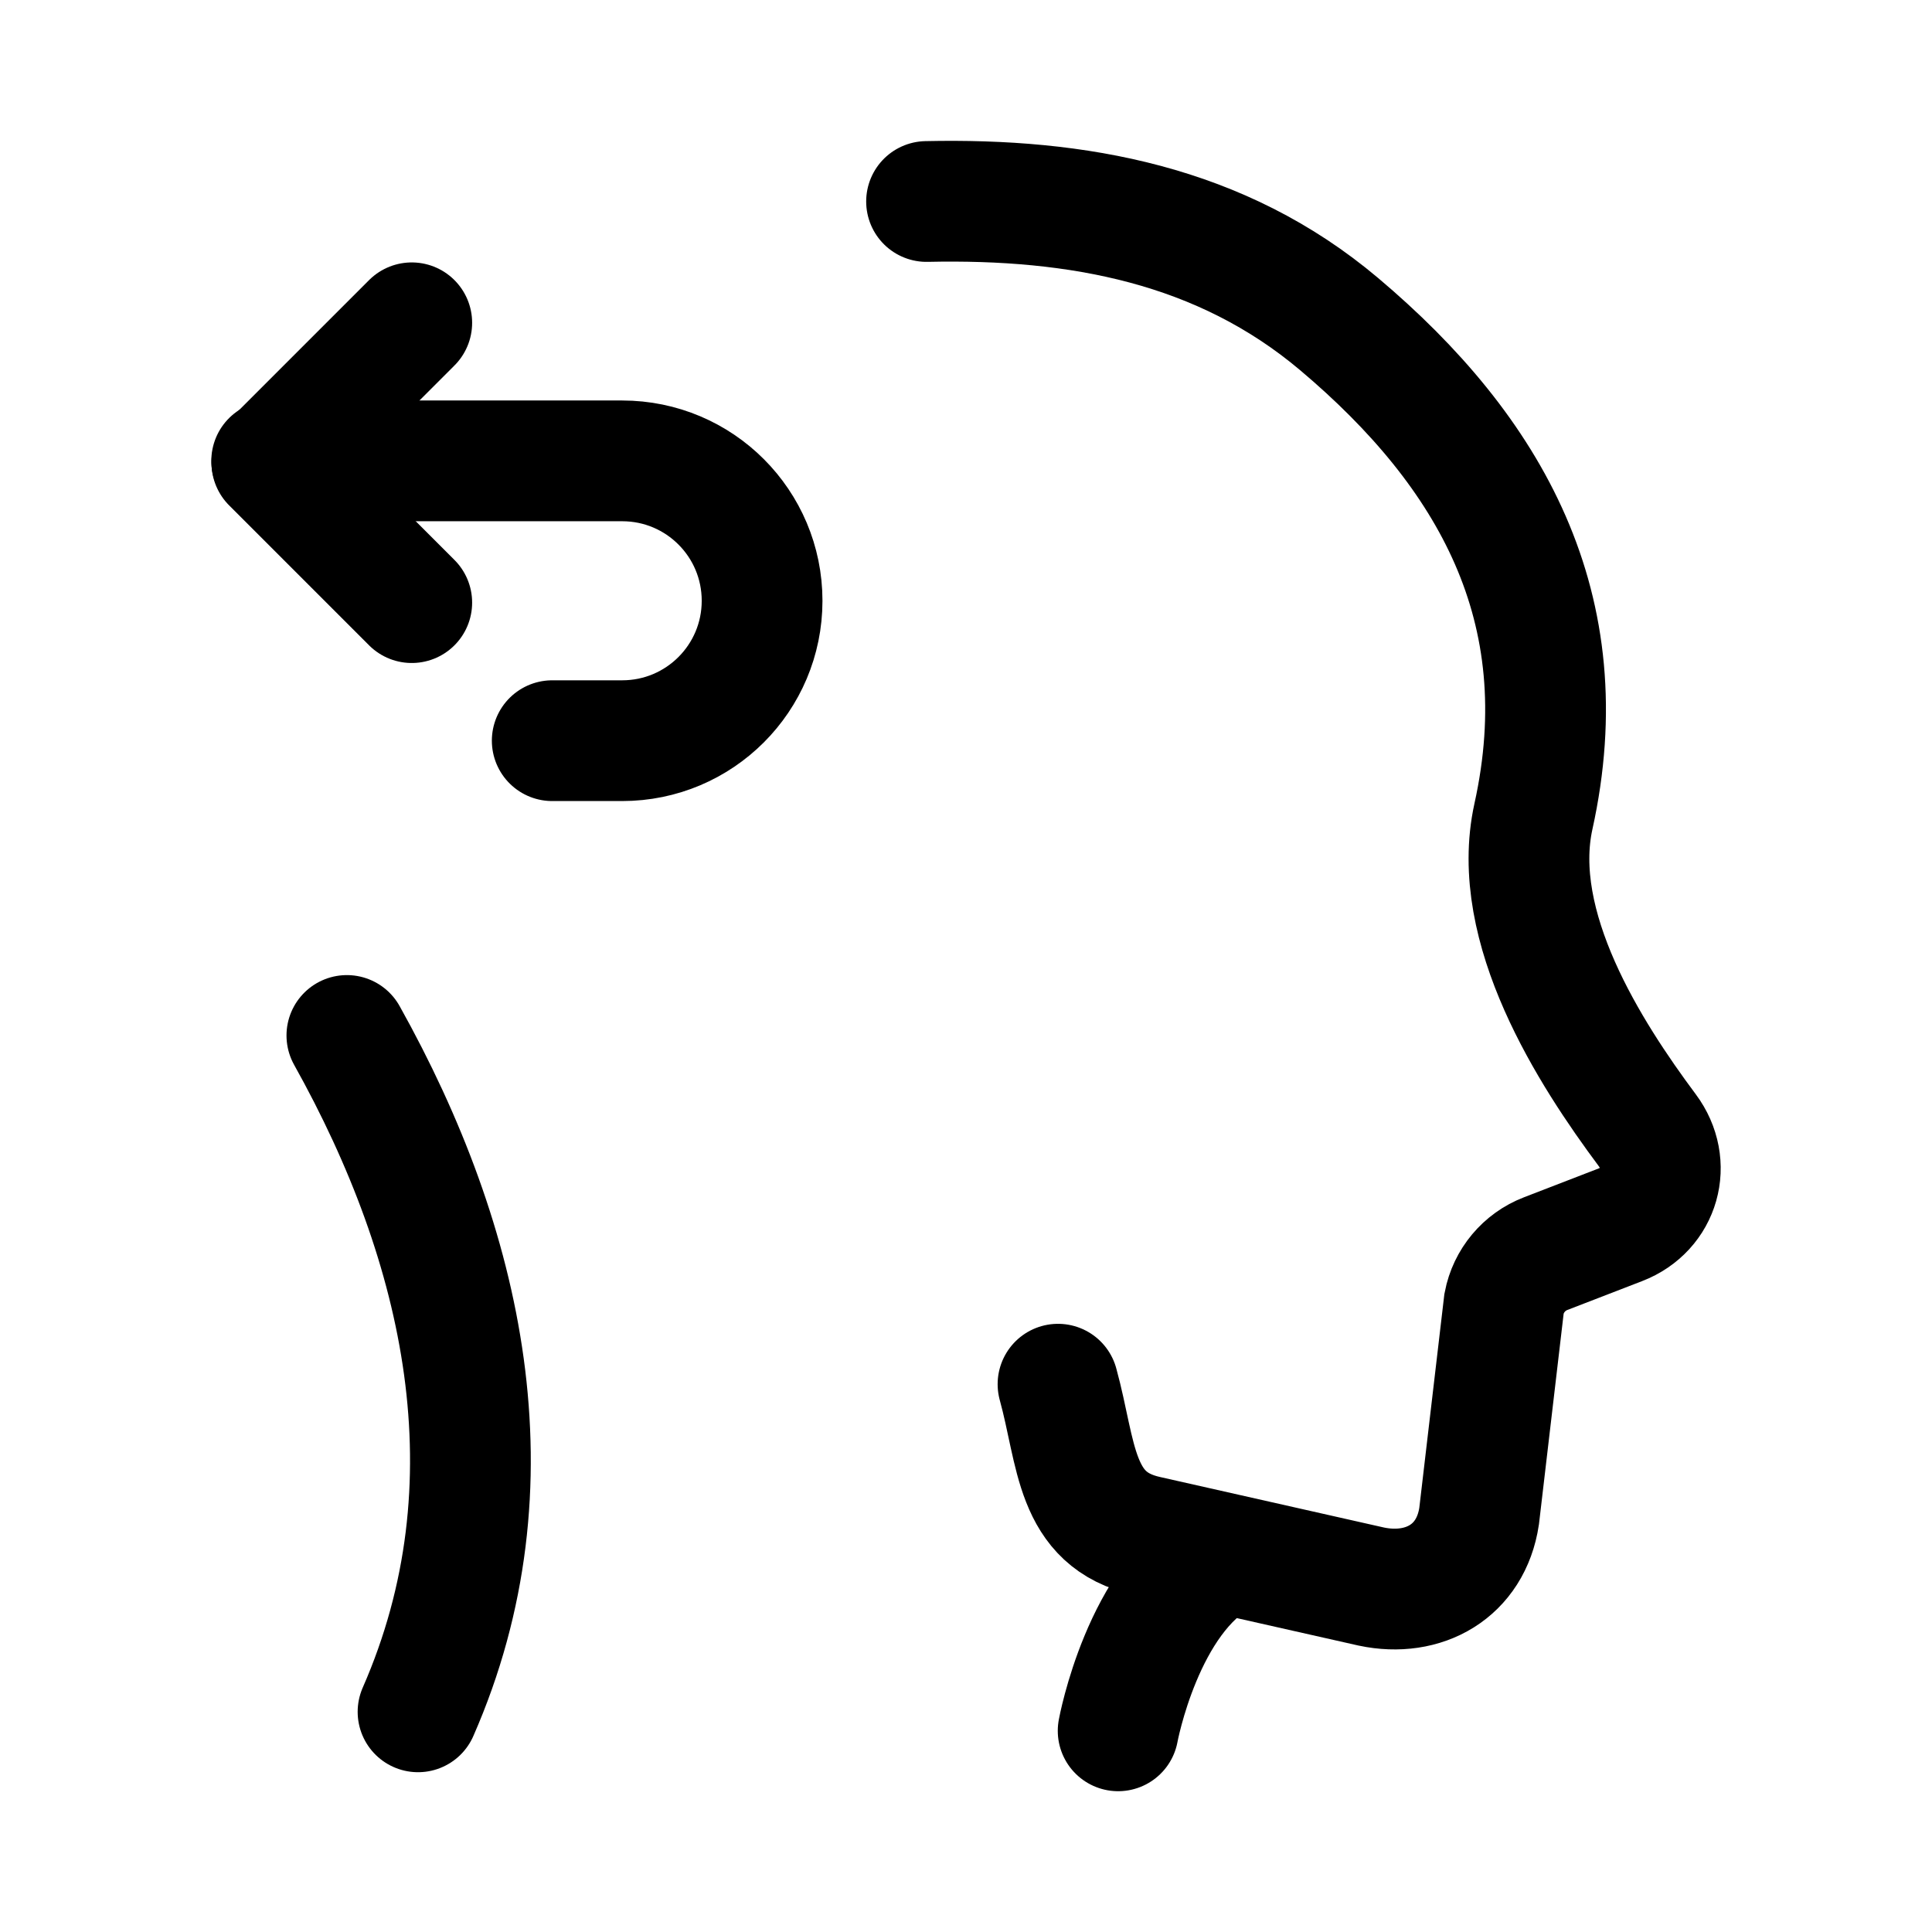 <svg width="24" height="24" viewBox="0 0 24 24" fill="none" xmlns="http://www.w3.org/2000/svg">
<path d="M15.187 19.314C14.196 19.835 13.89 21.501 13.89 21.501" stroke="black" stroke-width="1.5" stroke-linecap="round"/>
<path d="M11.51 2.503C13.387 2.462 15.168 2.789 16.635 4.026C18.518 5.614 19.619 7.558 19.049 10.141C18.745 11.519 19.75 13.083 20.463 14.04C20.777 14.461 20.619 15.026 20.128 15.215L19.201 15.573C18.933 15.676 18.738 15.91 18.684 16.191L18.374 18.835C18.271 19.52 17.688 19.846 17.036 19.709L14.252 19.081C13.341 18.881 13.381 18.057 13.143 17.195" stroke="black" stroke-width="1.5" stroke-linecap="round"/>
<path d="M6.86 9.201H7.729C8.69 9.201 9.467 8.423 9.467 7.463C9.467 6.503 8.69 5.725 7.729 5.725H3.375" stroke="black" stroke-width="1.5" stroke-linecap="round" stroke-linejoin="round"/>
<path d="M5.115 7.486L3.377 5.748L5.115 4.01" stroke="black" stroke-width="1.5" stroke-linecap="round" stroke-linejoin="round"/>
<path d="M4.309 12.863C5.764 15.468 6.436 18.431 5.193 21.265" stroke="black" stroke-width="1.5" stroke-linecap="round"/>
</svg>
